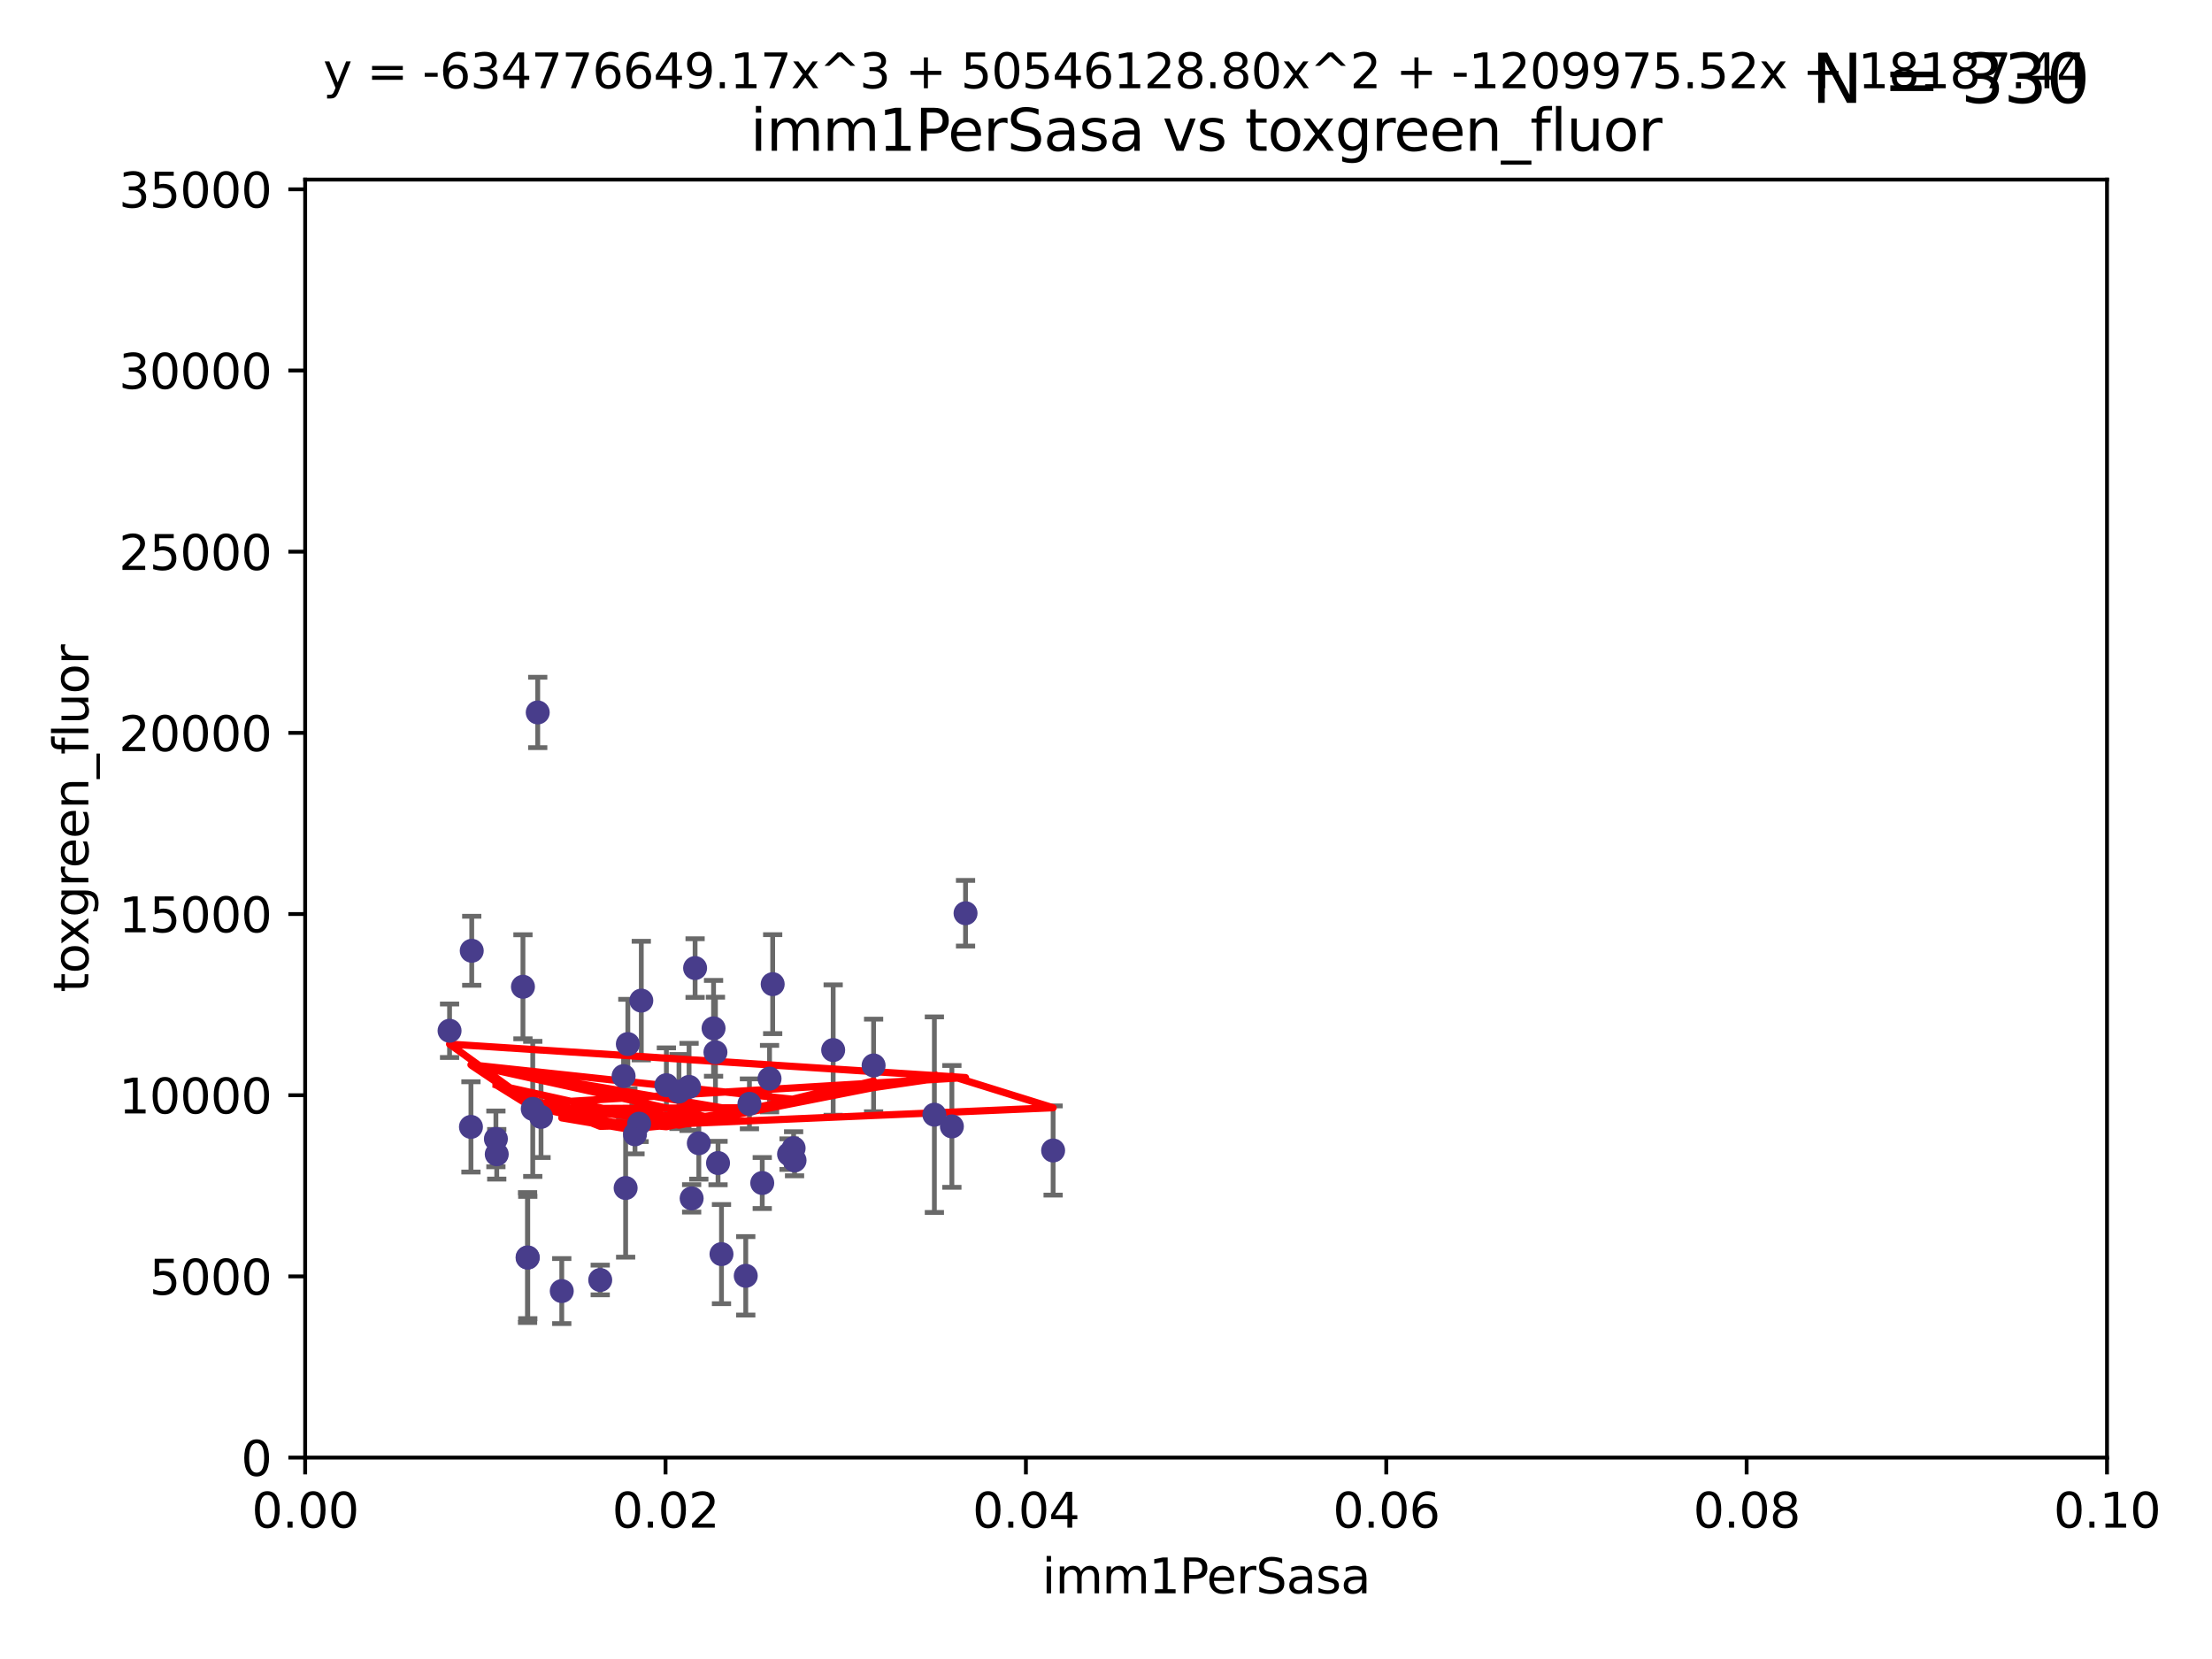 <?xml version="1.0" encoding="utf-8" standalone="no"?>
<!DOCTYPE svg PUBLIC "-//W3C//DTD SVG 1.1//EN"
  "http://www.w3.org/Graphics/SVG/1.1/DTD/svg11.dtd">
<svg xmlns:xlink="http://www.w3.org/1999/xlink" width="460.8pt" height="345.6pt" viewBox="0 0 460.8 345.6" xmlns="http://www.w3.org/2000/svg" version="1.1">
 <defs>
  <style type="text/css">*{stroke-linejoin: round; stroke-linecap: butt}</style>
 </defs>
 <g id="figure_1">
  <g id="patch_1">
   <path d="M 0 345.6 
L 460.8 345.6 
L 460.8 0 
L 0 0 
z
" style="fill: #ffffff"/>
  </g>
  <g id="axes_1">
   <g id="patch_2">
    <path d="M 63.571 303.64 
L 438.93 303.64 
L 438.93 37.411 
L 63.571 37.411 
z
" style="fill: #ffffff"/>
   </g>
   <g id="PathCollection_1">
    <defs>
     <path id="mbda40bac85" d="M 0 1.118 
C 0.297 1.118 0.581 1 0.791 0.791 
C 1 0.581 1.118 0.297 1.118 0 
C 1.118 -0.297 1 -0.581 0.791 -0.791 
C 0.581 -1 0.297 -1.118 0 -1.118 
C -0.297 -1.118 -0.581 -1 -0.791 -0.791 
C -1 -0.581 -1.118 -0.297 -1.118 0 
C -1.118 0.297 -1 0.581 -0.791 0.791 
C -0.581 1 -0.297 1.118 0 1.118 
z
" style="stroke: #483d8b"/>
    </defs>
    <g clip-path="url(#p3d899d7a4b)">
     <use xlink:href="#mbda40bac85" x="103.481" y="240.453" style="fill: #483d8b; stroke: #483d8b"/>
     <use xlink:href="#mbda40bac85" x="125.037" y="266.643" style="fill: #483d8b; stroke: #483d8b"/>
     <use xlink:href="#mbda40bac85" x="143.545" y="226.423" style="fill: #483d8b; stroke: #483d8b"/>
     <use xlink:href="#mbda40bac85" x="109.899" y="261.968" style="fill: #483d8b; stroke: #483d8b"/>
     <use xlink:href="#mbda40bac85" x="201.14" y="190.244" style="fill: #483d8b; stroke: #483d8b"/>
     <use xlink:href="#mbda40bac85" x="93.652" y="214.727" style="fill: #483d8b; stroke: #483d8b"/>
     <use xlink:href="#mbda40bac85" x="112.705" y="232.667" style="fill: #483d8b; stroke: #483d8b"/>
     <use xlink:href="#mbda40bac85" x="148.648" y="214.218" style="fill: #483d8b; stroke: #483d8b"/>
     <use xlink:href="#mbda40bac85" x="130.331" y="247.483" style="fill: #483d8b; stroke: #483d8b"/>
     <use xlink:href="#mbda40bac85" x="110.984" y="231.002" style="fill: #483d8b; stroke: #483d8b"/>
     <use xlink:href="#mbda40bac85" x="98.272" y="198.062" style="fill: #483d8b; stroke: #483d8b"/>
     <use xlink:href="#mbda40bac85" x="155.355" y="265.778" style="fill: #483d8b; stroke: #483d8b"/>
     <use xlink:href="#mbda40bac85" x="141.443" y="227.387" style="fill: #483d8b; stroke: #483d8b"/>
     <use xlink:href="#mbda40bac85" x="103.306" y="237.253" style="fill: #483d8b; stroke: #483d8b"/>
     <use xlink:href="#mbda40bac85" x="108.941" y="205.563" style="fill: #483d8b; stroke: #483d8b"/>
     <use xlink:href="#mbda40bac85" x="133.137" y="234.086" style="fill: #483d8b; stroke: #483d8b"/>
     <use xlink:href="#mbda40bac85" x="133.594" y="208.443" style="fill: #483d8b; stroke: #483d8b"/>
     <use xlink:href="#mbda40bac85" x="109.944" y="261.966" style="fill: #483d8b; stroke: #483d8b"/>
     <use xlink:href="#mbda40bac85" x="130.79" y="217.495" style="fill: #483d8b; stroke: #483d8b"/>
     <use xlink:href="#mbda40bac85" x="158.79" y="246.444" style="fill: #483d8b; stroke: #483d8b"/>
     <use xlink:href="#mbda40bac85" x="112.02" y="148.412" style="fill: #483d8b; stroke: #483d8b"/>
     <use xlink:href="#mbda40bac85" x="149.579" y="242.282" style="fill: #483d8b; stroke: #483d8b"/>
     <use xlink:href="#mbda40bac85" x="173.565" y="218.744" style="fill: #483d8b; stroke: #483d8b"/>
     <use xlink:href="#mbda40bac85" x="144.801" y="201.662" style="fill: #483d8b; stroke: #483d8b"/>
     <use xlink:href="#mbda40bac85" x="132.28" y="236.297" style="fill: #483d8b; stroke: #483d8b"/>
     <use xlink:href="#mbda40bac85" x="160.31" y="224.698" style="fill: #483d8b; stroke: #483d8b"/>
     <use xlink:href="#mbda40bac85" x="165.326" y="239.188" style="fill: #483d8b; stroke: #483d8b"/>
     <use xlink:href="#mbda40bac85" x="98.107" y="234.753" style="fill: #483d8b; stroke: #483d8b"/>
     <use xlink:href="#mbda40bac85" x="149.04" y="219.201" style="fill: #483d8b; stroke: #483d8b"/>
     <use xlink:href="#mbda40bac85" x="129.906" y="224.171" style="fill: #483d8b; stroke: #483d8b"/>
     <use xlink:href="#mbda40bac85" x="117.026" y="268.953" style="fill: #483d8b; stroke: #483d8b"/>
     <use xlink:href="#mbda40bac85" x="138.819" y="226.066" style="fill: #483d8b; stroke: #483d8b"/>
     <use xlink:href="#mbda40bac85" x="164.376" y="240.422" style="fill: #483d8b; stroke: #483d8b"/>
     <use xlink:href="#mbda40bac85" x="160.964" y="205.017" style="fill: #483d8b; stroke: #483d8b"/>
     <use xlink:href="#mbda40bac85" x="145.579" y="238.155" style="fill: #483d8b; stroke: #483d8b"/>
     <use xlink:href="#mbda40bac85" x="181.987" y="221.952" style="fill: #483d8b; stroke: #483d8b"/>
     <use xlink:href="#mbda40bac85" x="156.121" y="229.951" style="fill: #483d8b; stroke: #483d8b"/>
     <use xlink:href="#mbda40bac85" x="165.519" y="241.729" style="fill: #483d8b; stroke: #483d8b"/>
     <use xlink:href="#mbda40bac85" x="198.295" y="234.653" style="fill: #483d8b; stroke: #483d8b"/>
     <use xlink:href="#mbda40bac85" x="219.385" y="239.668" style="fill: #483d8b; stroke: #483d8b"/>
     <use xlink:href="#mbda40bac85" x="144.083" y="249.644" style="fill: #483d8b; stroke: #483d8b"/>
     <use xlink:href="#mbda40bac85" x="150.299" y="261.255" style="fill: #483d8b; stroke: #483d8b"/>
     <use xlink:href="#mbda40bac85" x="194.649" y="232.21" style="fill: #483d8b; stroke: #483d8b"/>
    </g>
   </g>
   <g id="matplotlib.axis_1">
    <g id="xtick_1">
     <g id="line2d_1">
      <defs>
       <path id="ma815dce7f3" d="M 0 0 
L 0 3.5 
" style="stroke: #000000; stroke-width: 0.8"/>
      </defs>
      <g>
       <use xlink:href="#ma815dce7f3" x="63.571" y="303.64" style="stroke: #000000; stroke-width: 0.8"/>
      </g>
     </g>
     <g id="text_1">
      <!-- 0.00 -->
      <g transform="translate(52.438 318.238)scale(0.1 -0.1)">
       <defs>
        <path id="DejaVuSans-30" d="M 2034 4250 
Q 1547 4250 1301 3770 
Q 1056 3291 1056 2328 
Q 1056 1369 1301 889 
Q 1547 409 2034 409 
Q 2525 409 2770 889 
Q 3016 1369 3016 2328 
Q 3016 3291 2770 3770 
Q 2525 4250 2034 4250 
z
M 2034 4750 
Q 2819 4750 3233 4129 
Q 3647 3509 3647 2328 
Q 3647 1150 3233 529 
Q 2819 -91 2034 -91 
Q 1250 -91 836 529 
Q 422 1150 422 2328 
Q 422 3509 836 4129 
Q 1250 4750 2034 4750 
z
" transform="scale(0.016)"/>
        <path id="DejaVuSans-2e" d="M 684 794 
L 1344 794 
L 1344 0 
L 684 0 
L 684 794 
z
" transform="scale(0.016)"/>
       </defs>
       <use xlink:href="#DejaVuSans-30"/>
       <use xlink:href="#DejaVuSans-2e" x="63.623"/>
       <use xlink:href="#DejaVuSans-30" x="95.41"/>
       <use xlink:href="#DejaVuSans-30" x="159.033"/>
      </g>
     </g>
    </g>
    <g id="xtick_2">
     <g id="line2d_2">
      <g>
       <use xlink:href="#ma815dce7f3" x="138.643" y="303.64" style="stroke: #000000; stroke-width: 0.8"/>
      </g>
     </g>
     <g id="text_2">
      <!-- 0.02 -->
      <g transform="translate(127.51 318.238)scale(0.1 -0.1)">
       <defs>
        <path id="DejaVuSans-32" d="M 1228 531 
L 3431 531 
L 3431 0 
L 469 0 
L 469 531 
Q 828 903 1448 1529 
Q 2069 2156 2228 2338 
Q 2531 2678 2651 2914 
Q 2772 3150 2772 3378 
Q 2772 3750 2511 3984 
Q 2250 4219 1831 4219 
Q 1534 4219 1204 4116 
Q 875 4013 500 3803 
L 500 4441 
Q 881 4594 1212 4672 
Q 1544 4750 1819 4750 
Q 2544 4750 2975 4387 
Q 3406 4025 3406 3419 
Q 3406 3131 3298 2873 
Q 3191 2616 2906 2266 
Q 2828 2175 2409 1742 
Q 1991 1309 1228 531 
z
" transform="scale(0.016)"/>
       </defs>
       <use xlink:href="#DejaVuSans-30"/>
       <use xlink:href="#DejaVuSans-2e" x="63.623"/>
       <use xlink:href="#DejaVuSans-30" x="95.41"/>
       <use xlink:href="#DejaVuSans-32" x="159.033"/>
      </g>
     </g>
    </g>
    <g id="xtick_3">
     <g id="line2d_3">
      <g>
       <use xlink:href="#ma815dce7f3" x="213.715" y="303.64" style="stroke: #000000; stroke-width: 0.8"/>
      </g>
     </g>
     <g id="text_3">
      <!-- 0.04 -->
      <g transform="translate(202.582 318.238)scale(0.1 -0.1)">
       <defs>
        <path id="DejaVuSans-34" d="M 2419 4116 
L 825 1625 
L 2419 1625 
L 2419 4116 
z
M 2253 4666 
L 3047 4666 
L 3047 1625 
L 3713 1625 
L 3713 1100 
L 3047 1100 
L 3047 0 
L 2419 0 
L 2419 1100 
L 313 1100 
L 313 1709 
L 2253 4666 
z
" transform="scale(0.016)"/>
       </defs>
       <use xlink:href="#DejaVuSans-30"/>
       <use xlink:href="#DejaVuSans-2e" x="63.623"/>
       <use xlink:href="#DejaVuSans-30" x="95.41"/>
       <use xlink:href="#DejaVuSans-34" x="159.033"/>
      </g>
     </g>
    </g>
    <g id="xtick_4">
     <g id="line2d_4">
      <g>
       <use xlink:href="#ma815dce7f3" x="288.786" y="303.64" style="stroke: #000000; stroke-width: 0.8"/>
      </g>
     </g>
     <g id="text_4">
      <!-- 0.06 -->
      <g transform="translate(277.654 318.238)scale(0.1 -0.1)">
       <defs>
        <path id="DejaVuSans-36" d="M 2113 2584 
Q 1688 2584 1439 2293 
Q 1191 2003 1191 1497 
Q 1191 994 1439 701 
Q 1688 409 2113 409 
Q 2538 409 2786 701 
Q 3034 994 3034 1497 
Q 3034 2003 2786 2293 
Q 2538 2584 2113 2584 
z
M 3366 4563 
L 3366 3988 
Q 3128 4100 2886 4159 
Q 2644 4219 2406 4219 
Q 1781 4219 1451 3797 
Q 1122 3375 1075 2522 
Q 1259 2794 1537 2939 
Q 1816 3084 2150 3084 
Q 2853 3084 3261 2657 
Q 3669 2231 3669 1497 
Q 3669 778 3244 343 
Q 2819 -91 2113 -91 
Q 1303 -91 875 529 
Q 447 1150 447 2328 
Q 447 3434 972 4092 
Q 1497 4750 2381 4750 
Q 2619 4750 2861 4703 
Q 3103 4656 3366 4563 
z
" transform="scale(0.016)"/>
       </defs>
       <use xlink:href="#DejaVuSans-30"/>
       <use xlink:href="#DejaVuSans-2e" x="63.623"/>
       <use xlink:href="#DejaVuSans-30" x="95.41"/>
       <use xlink:href="#DejaVuSans-36" x="159.033"/>
      </g>
     </g>
    </g>
    <g id="xtick_5">
     <g id="line2d_5">
      <g>
       <use xlink:href="#ma815dce7f3" x="363.858" y="303.64" style="stroke: #000000; stroke-width: 0.8"/>
      </g>
     </g>
     <g id="text_5">
      <!-- 0.08 -->
      <g transform="translate(352.725 318.238)scale(0.1 -0.1)">
       <defs>
        <path id="DejaVuSans-38" d="M 2034 2216 
Q 1584 2216 1326 1975 
Q 1069 1734 1069 1313 
Q 1069 891 1326 650 
Q 1584 409 2034 409 
Q 2484 409 2743 651 
Q 3003 894 3003 1313 
Q 3003 1734 2745 1975 
Q 2488 2216 2034 2216 
z
M 1403 2484 
Q 997 2584 770 2862 
Q 544 3141 544 3541 
Q 544 4100 942 4425 
Q 1341 4750 2034 4750 
Q 2731 4750 3128 4425 
Q 3525 4100 3525 3541 
Q 3525 3141 3298 2862 
Q 3072 2584 2669 2484 
Q 3125 2378 3379 2068 
Q 3634 1759 3634 1313 
Q 3634 634 3220 271 
Q 2806 -91 2034 -91 
Q 1263 -91 848 271 
Q 434 634 434 1313 
Q 434 1759 690 2068 
Q 947 2378 1403 2484 
z
M 1172 3481 
Q 1172 3119 1398 2916 
Q 1625 2713 2034 2713 
Q 2441 2713 2670 2916 
Q 2900 3119 2900 3481 
Q 2900 3844 2670 4047 
Q 2441 4250 2034 4250 
Q 1625 4250 1398 4047 
Q 1172 3844 1172 3481 
z
" transform="scale(0.016)"/>
       </defs>
       <use xlink:href="#DejaVuSans-30"/>
       <use xlink:href="#DejaVuSans-2e" x="63.623"/>
       <use xlink:href="#DejaVuSans-30" x="95.41"/>
       <use xlink:href="#DejaVuSans-38" x="159.033"/>
      </g>
     </g>
    </g>
    <g id="xtick_6">
     <g id="line2d_6">
      <g>
       <use xlink:href="#ma815dce7f3" x="438.93" y="303.64" style="stroke: #000000; stroke-width: 0.8"/>
      </g>
     </g>
     <g id="text_6">
      <!-- 0.10 -->
      <g transform="translate(427.797 318.238)scale(0.1 -0.1)">
       <defs>
        <path id="DejaVuSans-31" d="M 794 531 
L 1825 531 
L 1825 4091 
L 703 3866 
L 703 4441 
L 1819 4666 
L 2450 4666 
L 2450 531 
L 3481 531 
L 3481 0 
L 794 0 
L 794 531 
z
" transform="scale(0.016)"/>
       </defs>
       <use xlink:href="#DejaVuSans-30"/>
       <use xlink:href="#DejaVuSans-2e" x="63.623"/>
       <use xlink:href="#DejaVuSans-31" x="95.41"/>
       <use xlink:href="#DejaVuSans-30" x="159.033"/>
      </g>
     </g>
    </g>
    <g id="text_7">
     <!-- imm1PerSasa -->
     <g transform="translate(217.067 331.917)scale(0.1 -0.1)">
      <defs>
       <path id="DejaVuSans-69" d="M 603 3500 
L 1178 3500 
L 1178 0 
L 603 0 
L 603 3500 
z
M 603 4863 
L 1178 4863 
L 1178 4134 
L 603 4134 
L 603 4863 
z
" transform="scale(0.016)"/>
       <path id="DejaVuSans-6d" d="M 3328 2828 
Q 3544 3216 3844 3400 
Q 4144 3584 4550 3584 
Q 5097 3584 5394 3201 
Q 5691 2819 5691 2113 
L 5691 0 
L 5113 0 
L 5113 2094 
Q 5113 2597 4934 2840 
Q 4756 3084 4391 3084 
Q 3944 3084 3684 2787 
Q 3425 2491 3425 1978 
L 3425 0 
L 2847 0 
L 2847 2094 
Q 2847 2600 2669 2842 
Q 2491 3084 2119 3084 
Q 1678 3084 1418 2786 
Q 1159 2488 1159 1978 
L 1159 0 
L 581 0 
L 581 3500 
L 1159 3500 
L 1159 2956 
Q 1356 3278 1631 3431 
Q 1906 3584 2284 3584 
Q 2666 3584 2933 3390 
Q 3200 3197 3328 2828 
z
" transform="scale(0.016)"/>
       <path id="DejaVuSans-50" d="M 1259 4147 
L 1259 2394 
L 2053 2394 
Q 2494 2394 2734 2622 
Q 2975 2850 2975 3272 
Q 2975 3691 2734 3919 
Q 2494 4147 2053 4147 
L 1259 4147 
z
M 628 4666 
L 2053 4666 
Q 2838 4666 3239 4311 
Q 3641 3956 3641 3272 
Q 3641 2581 3239 2228 
Q 2838 1875 2053 1875 
L 1259 1875 
L 1259 0 
L 628 0 
L 628 4666 
z
" transform="scale(0.016)"/>
       <path id="DejaVuSans-65" d="M 3597 1894 
L 3597 1613 
L 953 1613 
Q 991 1019 1311 708 
Q 1631 397 2203 397 
Q 2534 397 2845 478 
Q 3156 559 3463 722 
L 3463 178 
Q 3153 47 2828 -22 
Q 2503 -91 2169 -91 
Q 1331 -91 842 396 
Q 353 884 353 1716 
Q 353 2575 817 3079 
Q 1281 3584 2069 3584 
Q 2775 3584 3186 3129 
Q 3597 2675 3597 1894 
z
M 3022 2063 
Q 3016 2534 2758 2815 
Q 2500 3097 2075 3097 
Q 1594 3097 1305 2825 
Q 1016 2553 972 2059 
L 3022 2063 
z
" transform="scale(0.016)"/>
       <path id="DejaVuSans-72" d="M 2631 2963 
Q 2534 3019 2420 3045 
Q 2306 3072 2169 3072 
Q 1681 3072 1420 2755 
Q 1159 2438 1159 1844 
L 1159 0 
L 581 0 
L 581 3500 
L 1159 3500 
L 1159 2956 
Q 1341 3275 1631 3429 
Q 1922 3584 2338 3584 
Q 2397 3584 2469 3576 
Q 2541 3569 2628 3553 
L 2631 2963 
z
" transform="scale(0.016)"/>
       <path id="DejaVuSans-53" d="M 3425 4513 
L 3425 3897 
Q 3066 4069 2747 4153 
Q 2428 4238 2131 4238 
Q 1616 4238 1336 4038 
Q 1056 3838 1056 3469 
Q 1056 3159 1242 3001 
Q 1428 2844 1947 2747 
L 2328 2669 
Q 3034 2534 3370 2195 
Q 3706 1856 3706 1288 
Q 3706 609 3251 259 
Q 2797 -91 1919 -91 
Q 1588 -91 1214 -16 
Q 841 59 441 206 
L 441 856 
Q 825 641 1194 531 
Q 1563 422 1919 422 
Q 2459 422 2753 634 
Q 3047 847 3047 1241 
Q 3047 1584 2836 1778 
Q 2625 1972 2144 2069 
L 1759 2144 
Q 1053 2284 737 2584 
Q 422 2884 422 3419 
Q 422 4038 858 4394 
Q 1294 4750 2059 4750 
Q 2388 4750 2728 4690 
Q 3069 4631 3425 4513 
z
" transform="scale(0.016)"/>
       <path id="DejaVuSans-61" d="M 2194 1759 
Q 1497 1759 1228 1600 
Q 959 1441 959 1056 
Q 959 750 1161 570 
Q 1363 391 1709 391 
Q 2188 391 2477 730 
Q 2766 1069 2766 1631 
L 2766 1759 
L 2194 1759 
z
M 3341 1997 
L 3341 0 
L 2766 0 
L 2766 531 
Q 2569 213 2275 61 
Q 1981 -91 1556 -91 
Q 1019 -91 701 211 
Q 384 513 384 1019 
Q 384 1609 779 1909 
Q 1175 2209 1959 2209 
L 2766 2209 
L 2766 2266 
Q 2766 2663 2505 2880 
Q 2244 3097 1772 3097 
Q 1472 3097 1187 3025 
Q 903 2953 641 2809 
L 641 3341 
Q 956 3463 1253 3523 
Q 1550 3584 1831 3584 
Q 2591 3584 2966 3190 
Q 3341 2797 3341 1997 
z
" transform="scale(0.016)"/>
       <path id="DejaVuSans-73" d="M 2834 3397 
L 2834 2853 
Q 2591 2978 2328 3040 
Q 2066 3103 1784 3103 
Q 1356 3103 1142 2972 
Q 928 2841 928 2578 
Q 928 2378 1081 2264 
Q 1234 2150 1697 2047 
L 1894 2003 
Q 2506 1872 2764 1633 
Q 3022 1394 3022 966 
Q 3022 478 2636 193 
Q 2250 -91 1575 -91 
Q 1294 -91 989 -36 
Q 684 19 347 128 
L 347 722 
Q 666 556 975 473 
Q 1284 391 1588 391 
Q 1994 391 2212 530 
Q 2431 669 2431 922 
Q 2431 1156 2273 1281 
Q 2116 1406 1581 1522 
L 1381 1569 
Q 847 1681 609 1914 
Q 372 2147 372 2553 
Q 372 3047 722 3315 
Q 1072 3584 1716 3584 
Q 2034 3584 2315 3537 
Q 2597 3491 2834 3397 
z
" transform="scale(0.016)"/>
      </defs>
      <use xlink:href="#DejaVuSans-69"/>
      <use xlink:href="#DejaVuSans-6d" x="27.783"/>
      <use xlink:href="#DejaVuSans-6d" x="125.195"/>
      <use xlink:href="#DejaVuSans-31" x="222.607"/>
      <use xlink:href="#DejaVuSans-50" x="286.23"/>
      <use xlink:href="#DejaVuSans-65" x="342.908"/>
      <use xlink:href="#DejaVuSans-72" x="404.432"/>
      <use xlink:href="#DejaVuSans-53" x="445.545"/>
      <use xlink:href="#DejaVuSans-61" x="509.021"/>
      <use xlink:href="#DejaVuSans-73" x="570.301"/>
      <use xlink:href="#DejaVuSans-61" x="622.4"/>
     </g>
    </g>
   </g>
   <g id="matplotlib.axis_2">
    <g id="ytick_1">
     <g id="line2d_7">
      <defs>
       <path id="m9e7074b1a9" d="M 0 0 
L -3.5 0 
" style="stroke: #000000; stroke-width: 0.8"/>
      </defs>
      <g>
       <use xlink:href="#m9e7074b1a9" x="63.571" y="303.64" style="stroke: #000000; stroke-width: 0.8"/>
      </g>
     </g>
     <g id="text_8">
      <!-- 0 -->
      <g transform="translate(50.209 307.439)scale(0.1 -0.1)">
       <use xlink:href="#DejaVuSans-30"/>
      </g>
     </g>
    </g>
    <g id="ytick_2">
     <g id="line2d_8">
      <g>
       <use xlink:href="#m9e7074b1a9" x="63.571" y="265.897" style="stroke: #000000; stroke-width: 0.8"/>
      </g>
     </g>
     <g id="text_9">
      <!-- 5000 -->
      <g transform="translate(31.121 269.696)scale(0.1 -0.1)">
       <defs>
        <path id="DejaVuSans-35" d="M 691 4666 
L 3169 4666 
L 3169 4134 
L 1269 4134 
L 1269 2991 
Q 1406 3038 1543 3061 
Q 1681 3084 1819 3084 
Q 2600 3084 3056 2656 
Q 3513 2228 3513 1497 
Q 3513 744 3044 326 
Q 2575 -91 1722 -91 
Q 1428 -91 1123 -41 
Q 819 9 494 109 
L 494 744 
Q 775 591 1075 516 
Q 1375 441 1709 441 
Q 2250 441 2565 725 
Q 2881 1009 2881 1497 
Q 2881 1984 2565 2268 
Q 2250 2553 1709 2553 
Q 1456 2553 1204 2497 
Q 953 2441 691 2322 
L 691 4666 
z
" transform="scale(0.016)"/>
       </defs>
       <use xlink:href="#DejaVuSans-35"/>
       <use xlink:href="#DejaVuSans-30" x="63.623"/>
       <use xlink:href="#DejaVuSans-30" x="127.246"/>
       <use xlink:href="#DejaVuSans-30" x="190.869"/>
      </g>
     </g>
    </g>
    <g id="ytick_3">
     <g id="line2d_9">
      <g>
       <use xlink:href="#m9e7074b1a9" x="63.571" y="228.154" style="stroke: #000000; stroke-width: 0.8"/>
      </g>
     </g>
     <g id="text_10">
      <!-- 10000 -->
      <g transform="translate(24.759 231.953)scale(0.1 -0.1)">
       <use xlink:href="#DejaVuSans-31"/>
       <use xlink:href="#DejaVuSans-30" x="63.623"/>
       <use xlink:href="#DejaVuSans-30" x="127.246"/>
       <use xlink:href="#DejaVuSans-30" x="190.869"/>
       <use xlink:href="#DejaVuSans-30" x="254.492"/>
      </g>
     </g>
    </g>
    <g id="ytick_4">
     <g id="line2d_10">
      <g>
       <use xlink:href="#m9e7074b1a9" x="63.571" y="190.411" style="stroke: #000000; stroke-width: 0.8"/>
      </g>
     </g>
     <g id="text_11">
      <!-- 15000 -->
      <g transform="translate(24.759 194.21)scale(0.1 -0.1)">
       <use xlink:href="#DejaVuSans-31"/>
       <use xlink:href="#DejaVuSans-35" x="63.623"/>
       <use xlink:href="#DejaVuSans-30" x="127.246"/>
       <use xlink:href="#DejaVuSans-30" x="190.869"/>
       <use xlink:href="#DejaVuSans-30" x="254.492"/>
      </g>
     </g>
    </g>
    <g id="ytick_5">
     <g id="line2d_11">
      <g>
       <use xlink:href="#m9e7074b1a9" x="63.571" y="152.668" style="stroke: #000000; stroke-width: 0.8"/>
      </g>
     </g>
     <g id="text_12">
      <!-- 20000 -->
      <g transform="translate(24.759 156.467)scale(0.1 -0.1)">
       <use xlink:href="#DejaVuSans-32"/>
       <use xlink:href="#DejaVuSans-30" x="63.623"/>
       <use xlink:href="#DejaVuSans-30" x="127.246"/>
       <use xlink:href="#DejaVuSans-30" x="190.869"/>
       <use xlink:href="#DejaVuSans-30" x="254.492"/>
      </g>
     </g>
    </g>
    <g id="ytick_6">
     <g id="line2d_12">
      <g>
       <use xlink:href="#m9e7074b1a9" x="63.571" y="114.925" style="stroke: #000000; stroke-width: 0.8"/>
      </g>
     </g>
     <g id="text_13">
      <!-- 25000 -->
      <g transform="translate(24.759 118.724)scale(0.1 -0.1)">
       <use xlink:href="#DejaVuSans-32"/>
       <use xlink:href="#DejaVuSans-35" x="63.623"/>
       <use xlink:href="#DejaVuSans-30" x="127.246"/>
       <use xlink:href="#DejaVuSans-30" x="190.869"/>
       <use xlink:href="#DejaVuSans-30" x="254.492"/>
      </g>
     </g>
    </g>
    <g id="ytick_7">
     <g id="line2d_13">
      <g>
       <use xlink:href="#m9e7074b1a9" x="63.571" y="77.181" style="stroke: #000000; stroke-width: 0.8"/>
      </g>
     </g>
     <g id="text_14">
      <!-- 30000 -->
      <g transform="translate(24.759 80.981)scale(0.1 -0.1)">
       <defs>
        <path id="DejaVuSans-33" d="M 2597 2516 
Q 3050 2419 3304 2112 
Q 3559 1806 3559 1356 
Q 3559 666 3084 287 
Q 2609 -91 1734 -91 
Q 1441 -91 1130 -33 
Q 819 25 488 141 
L 488 750 
Q 750 597 1062 519 
Q 1375 441 1716 441 
Q 2309 441 2620 675 
Q 2931 909 2931 1356 
Q 2931 1769 2642 2001 
Q 2353 2234 1838 2234 
L 1294 2234 
L 1294 2753 
L 1863 2753 
Q 2328 2753 2575 2939 
Q 2822 3125 2822 3475 
Q 2822 3834 2567 4026 
Q 2313 4219 1838 4219 
Q 1578 4219 1281 4162 
Q 984 4106 628 3988 
L 628 4550 
Q 988 4650 1302 4700 
Q 1616 4750 1894 4750 
Q 2613 4750 3031 4423 
Q 3450 4097 3450 3541 
Q 3450 3153 3228 2886 
Q 3006 2619 2597 2516 
z
" transform="scale(0.016)"/>
       </defs>
       <use xlink:href="#DejaVuSans-33"/>
       <use xlink:href="#DejaVuSans-30" x="63.623"/>
       <use xlink:href="#DejaVuSans-30" x="127.246"/>
       <use xlink:href="#DejaVuSans-30" x="190.869"/>
       <use xlink:href="#DejaVuSans-30" x="254.492"/>
      </g>
     </g>
    </g>
    <g id="ytick_8">
     <g id="line2d_14">
      <g>
       <use xlink:href="#m9e7074b1a9" x="63.571" y="39.438" style="stroke: #000000; stroke-width: 0.8"/>
      </g>
     </g>
     <g id="text_15">
      <!-- 35000 -->
      <g transform="translate(24.759 43.238)scale(0.1 -0.1)">
       <use xlink:href="#DejaVuSans-33"/>
       <use xlink:href="#DejaVuSans-35" x="63.623"/>
       <use xlink:href="#DejaVuSans-30" x="127.246"/>
       <use xlink:href="#DejaVuSans-30" x="190.869"/>
       <use xlink:href="#DejaVuSans-30" x="254.492"/>
      </g>
     </g>
    </g>
    <g id="text_16">
     <!-- toxgreen_fluor -->
     <g transform="translate(18.401 206.72)rotate(-90)scale(0.1 -0.1)">
      <defs>
       <path id="DejaVuSans-74" d="M 1172 4494 
L 1172 3500 
L 2356 3500 
L 2356 3053 
L 1172 3053 
L 1172 1153 
Q 1172 725 1289 603 
Q 1406 481 1766 481 
L 2356 481 
L 2356 0 
L 1766 0 
Q 1100 0 847 248 
Q 594 497 594 1153 
L 594 3053 
L 172 3053 
L 172 3500 
L 594 3500 
L 594 4494 
L 1172 4494 
z
" transform="scale(0.016)"/>
       <path id="DejaVuSans-6f" d="M 1959 3097 
Q 1497 3097 1228 2736 
Q 959 2375 959 1747 
Q 959 1119 1226 758 
Q 1494 397 1959 397 
Q 2419 397 2687 759 
Q 2956 1122 2956 1747 
Q 2956 2369 2687 2733 
Q 2419 3097 1959 3097 
z
M 1959 3584 
Q 2709 3584 3137 3096 
Q 3566 2609 3566 1747 
Q 3566 888 3137 398 
Q 2709 -91 1959 -91 
Q 1206 -91 779 398 
Q 353 888 353 1747 
Q 353 2609 779 3096 
Q 1206 3584 1959 3584 
z
" transform="scale(0.016)"/>
       <path id="DejaVuSans-78" d="M 3513 3500 
L 2247 1797 
L 3578 0 
L 2900 0 
L 1881 1375 
L 863 0 
L 184 0 
L 1544 1831 
L 300 3500 
L 978 3500 
L 1906 2253 
L 2834 3500 
L 3513 3500 
z
" transform="scale(0.016)"/>
       <path id="DejaVuSans-67" d="M 2906 1791 
Q 2906 2416 2648 2759 
Q 2391 3103 1925 3103 
Q 1463 3103 1205 2759 
Q 947 2416 947 1791 
Q 947 1169 1205 825 
Q 1463 481 1925 481 
Q 2391 481 2648 825 
Q 2906 1169 2906 1791 
z
M 3481 434 
Q 3481 -459 3084 -895 
Q 2688 -1331 1869 -1331 
Q 1566 -1331 1297 -1286 
Q 1028 -1241 775 -1147 
L 775 -588 
Q 1028 -725 1275 -790 
Q 1522 -856 1778 -856 
Q 2344 -856 2625 -561 
Q 2906 -266 2906 331 
L 2906 616 
Q 2728 306 2450 153 
Q 2172 0 1784 0 
Q 1141 0 747 490 
Q 353 981 353 1791 
Q 353 2603 747 3093 
Q 1141 3584 1784 3584 
Q 2172 3584 2450 3431 
Q 2728 3278 2906 2969 
L 2906 3500 
L 3481 3500 
L 3481 434 
z
" transform="scale(0.016)"/>
       <path id="DejaVuSans-6e" d="M 3513 2113 
L 3513 0 
L 2938 0 
L 2938 2094 
Q 2938 2591 2744 2837 
Q 2550 3084 2163 3084 
Q 1697 3084 1428 2787 
Q 1159 2491 1159 1978 
L 1159 0 
L 581 0 
L 581 3500 
L 1159 3500 
L 1159 2956 
Q 1366 3272 1645 3428 
Q 1925 3584 2291 3584 
Q 2894 3584 3203 3211 
Q 3513 2838 3513 2113 
z
" transform="scale(0.016)"/>
       <path id="DejaVuSans-5f" d="M 3263 -1063 
L 3263 -1509 
L -63 -1509 
L -63 -1063 
L 3263 -1063 
z
" transform="scale(0.016)"/>
       <path id="DejaVuSans-66" d="M 2375 4863 
L 2375 4384 
L 1825 4384 
Q 1516 4384 1395 4259 
Q 1275 4134 1275 3809 
L 1275 3500 
L 2222 3500 
L 2222 3053 
L 1275 3053 
L 1275 0 
L 697 0 
L 697 3053 
L 147 3053 
L 147 3500 
L 697 3500 
L 697 3744 
Q 697 4328 969 4595 
Q 1241 4863 1831 4863 
L 2375 4863 
z
" transform="scale(0.016)"/>
       <path id="DejaVuSans-6c" d="M 603 4863 
L 1178 4863 
L 1178 0 
L 603 0 
L 603 4863 
z
" transform="scale(0.016)"/>
       <path id="DejaVuSans-75" d="M 544 1381 
L 544 3500 
L 1119 3500 
L 1119 1403 
Q 1119 906 1312 657 
Q 1506 409 1894 409 
Q 2359 409 2629 706 
Q 2900 1003 2900 1516 
L 2900 3500 
L 3475 3500 
L 3475 0 
L 2900 0 
L 2900 538 
Q 2691 219 2414 64 
Q 2138 -91 1772 -91 
Q 1169 -91 856 284 
Q 544 659 544 1381 
z
M 1991 3584 
L 1991 3584 
z
" transform="scale(0.016)"/>
      </defs>
      <use xlink:href="#DejaVuSans-74"/>
      <use xlink:href="#DejaVuSans-6f" x="39.209"/>
      <use xlink:href="#DejaVuSans-78" x="97.266"/>
      <use xlink:href="#DejaVuSans-67" x="156.445"/>
      <use xlink:href="#DejaVuSans-72" x="219.922"/>
      <use xlink:href="#DejaVuSans-65" x="258.785"/>
      <use xlink:href="#DejaVuSans-65" x="320.309"/>
      <use xlink:href="#DejaVuSans-6e" x="381.832"/>
      <use xlink:href="#DejaVuSans-5f" x="445.211"/>
      <use xlink:href="#DejaVuSans-66" x="495.211"/>
      <use xlink:href="#DejaVuSans-6c" x="530.416"/>
      <use xlink:href="#DejaVuSans-75" x="558.199"/>
      <use xlink:href="#DejaVuSans-6f" x="621.578"/>
      <use xlink:href="#DejaVuSans-72" x="682.76"/>
     </g>
    </g>
   </g>
   <g id="LineCollection_1">
    <path d="M 103.481 245.626 
L 103.481 235.281 
" clip-path="url(#p3d899d7a4b)" style="fill: none; stroke: #696969"/>
    <path d="M 125.037 269.74 
L 125.037 263.546 
" clip-path="url(#p3d899d7a4b)" style="fill: none; stroke: #696969"/>
    <path d="M 143.545 235.498 
L 143.545 217.347 
" clip-path="url(#p3d899d7a4b)" style="fill: none; stroke: #696969"/>
    <path d="M 109.899 275.505 
L 109.899 248.431 
" clip-path="url(#p3d899d7a4b)" style="fill: none; stroke: #696969"/>
    <path d="M 201.14 197.084 
L 201.14 183.404 
" clip-path="url(#p3d899d7a4b)" style="fill: none; stroke: #696969"/>
    <path d="M 93.652 220.297 
L 93.652 209.156 
" clip-path="url(#p3d899d7a4b)" style="fill: none; stroke: #696969"/>
    <path d="M 112.705 241.133 
L 112.705 224.202 
" clip-path="url(#p3d899d7a4b)" style="fill: none; stroke: #696969"/>
    <path d="M 148.648 224.199 
L 148.648 204.238 
" clip-path="url(#p3d899d7a4b)" style="fill: none; stroke: #696969"/>
    <path d="M 130.331 261.884 
L 130.331 233.082 
" clip-path="url(#p3d899d7a4b)" style="fill: none; stroke: #696969"/>
    <path d="M 110.984 245.072 
L 110.984 216.932 
" clip-path="url(#p3d899d7a4b)" style="fill: none; stroke: #696969"/>
    <path d="M 98.272 205.251 
L 98.272 190.872 
" clip-path="url(#p3d899d7a4b)" style="fill: none; stroke: #696969"/>
    <path d="M 155.355 273.949 
L 155.355 257.606 
" clip-path="url(#p3d899d7a4b)" style="fill: none; stroke: #696969"/>
    <path d="M 141.443 235.103 
L 141.443 219.67 
" clip-path="url(#p3d899d7a4b)" style="fill: none; stroke: #696969"/>
    <path d="M 103.306 243.059 
L 103.306 231.446 
" clip-path="url(#p3d899d7a4b)" style="fill: none; stroke: #696969"/>
    <path d="M 108.941 216.397 
L 108.941 194.729 
" clip-path="url(#p3d899d7a4b)" style="fill: none; stroke: #696969"/>
    <path d="M 133.137 237.817 
L 133.137 230.356 
" clip-path="url(#p3d899d7a4b)" style="fill: none; stroke: #696969"/>
    <path d="M 133.594 220.796 
L 133.594 196.09 
" clip-path="url(#p3d899d7a4b)" style="fill: none; stroke: #696969"/>
    <path d="M 109.944 274.699 
L 109.944 249.233 
" clip-path="url(#p3d899d7a4b)" style="fill: none; stroke: #696969"/>
    <path d="M 130.79 226.811 
L 130.79 208.179 
" clip-path="url(#p3d899d7a4b)" style="fill: none; stroke: #696969"/>
    <path d="M 158.79 251.757 
L 158.79 241.132 
" clip-path="url(#p3d899d7a4b)" style="fill: none; stroke: #696969"/>
    <path d="M 112.02 155.741 
L 112.02 141.084 
" clip-path="url(#p3d899d7a4b)" style="fill: none; stroke: #696969"/>
    <path d="M 149.579 246.804 
L 149.579 237.76 
" clip-path="url(#p3d899d7a4b)" style="fill: none; stroke: #696969"/>
    <path d="M 173.565 232.323 
L 173.565 205.165 
" clip-path="url(#p3d899d7a4b)" style="fill: none; stroke: #696969"/>
    <path d="M 144.801 207.771 
L 144.801 195.554 
" clip-path="url(#p3d899d7a4b)" style="fill: none; stroke: #696969"/>
    <path d="M 132.28 240.375 
L 132.28 232.22 
" clip-path="url(#p3d899d7a4b)" style="fill: none; stroke: #696969"/>
    <path d="M 160.31 231.622 
L 160.31 217.775 
" clip-path="url(#p3d899d7a4b)" style="fill: none; stroke: #696969"/>
    <path d="M 165.326 242.617 
L 165.326 235.758 
" clip-path="url(#p3d899d7a4b)" style="fill: none; stroke: #696969"/>
    <path d="M 98.107 244.157 
L 98.107 225.349 
" clip-path="url(#p3d899d7a4b)" style="fill: none; stroke: #696969"/>
    <path d="M 149.04 230.669 
L 149.04 207.734 
" clip-path="url(#p3d899d7a4b)" style="fill: none; stroke: #696969"/>
    <path d="M 129.906 228.505 
L 129.906 219.838 
" clip-path="url(#p3d899d7a4b)" style="fill: none; stroke: #696969"/>
    <path d="M 117.026 275.723 
L 117.026 262.184 
" clip-path="url(#p3d899d7a4b)" style="fill: none; stroke: #696969"/>
    <path d="M 138.819 233.841 
L 138.819 218.291 
" clip-path="url(#p3d899d7a4b)" style="fill: none; stroke: #696969"/>
    <path d="M 164.376 243.608 
L 164.376 237.237 
" clip-path="url(#p3d899d7a4b)" style="fill: none; stroke: #696969"/>
    <path d="M 160.964 215.323 
L 160.964 194.711 
" clip-path="url(#p3d899d7a4b)" style="fill: none; stroke: #696969"/>
    <path d="M 145.579 245.638 
L 145.579 230.673 
" clip-path="url(#p3d899d7a4b)" style="fill: none; stroke: #696969"/>
    <path d="M 181.987 231.603 
L 181.987 212.302 
" clip-path="url(#p3d899d7a4b)" style="fill: none; stroke: #696969"/>
    <path d="M 156.121 235.151 
L 156.121 224.751 
" clip-path="url(#p3d899d7a4b)" style="fill: none; stroke: #696969"/>
    <path d="M 165.519 244.936 
L 165.519 238.522 
" clip-path="url(#p3d899d7a4b)" style="fill: none; stroke: #696969"/>
    <path d="M 198.295 247.341 
L 198.295 221.966 
" clip-path="url(#p3d899d7a4b)" style="fill: none; stroke: #696969"/>
    <path d="M 219.385 248.957 
L 219.385 230.379 
" clip-path="url(#p3d899d7a4b)" style="fill: none; stroke: #696969"/>
    <path d="M 144.083 252.498 
L 144.083 246.79 
" clip-path="url(#p3d899d7a4b)" style="fill: none; stroke: #696969"/>
    <path d="M 150.299 271.58 
L 150.299 250.931 
" clip-path="url(#p3d899d7a4b)" style="fill: none; stroke: #696969"/>
    <path d="M 194.649 252.581 
L 194.649 211.839 
" clip-path="url(#p3d899d7a4b)" style="fill: none; stroke: #696969"/>
   </g>
   <g id="line2d_15">
    <defs>
     <path id="m6aa5fe2090" d="M 2 0 
L -2 -0 
" style="stroke: #696969"/>
    </defs>
    <g clip-path="url(#p3d899d7a4b)">
     <use xlink:href="#m6aa5fe2090" x="103.481" y="245.626" style="fill: #696969; stroke: #696969"/>
     <use xlink:href="#m6aa5fe2090" x="125.037" y="269.74" style="fill: #696969; stroke: #696969"/>
     <use xlink:href="#m6aa5fe2090" x="143.545" y="235.498" style="fill: #696969; stroke: #696969"/>
     <use xlink:href="#m6aa5fe2090" x="109.899" y="275.505" style="fill: #696969; stroke: #696969"/>
     <use xlink:href="#m6aa5fe2090" x="201.14" y="197.084" style="fill: #696969; stroke: #696969"/>
     <use xlink:href="#m6aa5fe2090" x="93.652" y="220.297" style="fill: #696969; stroke: #696969"/>
     <use xlink:href="#m6aa5fe2090" x="112.705" y="241.133" style="fill: #696969; stroke: #696969"/>
     <use xlink:href="#m6aa5fe2090" x="148.648" y="224.199" style="fill: #696969; stroke: #696969"/>
     <use xlink:href="#m6aa5fe2090" x="130.331" y="261.884" style="fill: #696969; stroke: #696969"/>
     <use xlink:href="#m6aa5fe2090" x="110.984" y="245.072" style="fill: #696969; stroke: #696969"/>
     <use xlink:href="#m6aa5fe2090" x="98.272" y="205.251" style="fill: #696969; stroke: #696969"/>
     <use xlink:href="#m6aa5fe2090" x="155.355" y="273.949" style="fill: #696969; stroke: #696969"/>
     <use xlink:href="#m6aa5fe2090" x="141.443" y="235.103" style="fill: #696969; stroke: #696969"/>
     <use xlink:href="#m6aa5fe2090" x="103.306" y="243.059" style="fill: #696969; stroke: #696969"/>
     <use xlink:href="#m6aa5fe2090" x="108.941" y="216.397" style="fill: #696969; stroke: #696969"/>
     <use xlink:href="#m6aa5fe2090" x="133.137" y="237.817" style="fill: #696969; stroke: #696969"/>
     <use xlink:href="#m6aa5fe2090" x="133.594" y="220.796" style="fill: #696969; stroke: #696969"/>
     <use xlink:href="#m6aa5fe2090" x="109.944" y="274.699" style="fill: #696969; stroke: #696969"/>
     <use xlink:href="#m6aa5fe2090" x="130.79" y="226.811" style="fill: #696969; stroke: #696969"/>
     <use xlink:href="#m6aa5fe2090" x="158.79" y="251.757" style="fill: #696969; stroke: #696969"/>
     <use xlink:href="#m6aa5fe2090" x="112.02" y="155.741" style="fill: #696969; stroke: #696969"/>
     <use xlink:href="#m6aa5fe2090" x="149.579" y="246.804" style="fill: #696969; stroke: #696969"/>
     <use xlink:href="#m6aa5fe2090" x="173.565" y="232.323" style="fill: #696969; stroke: #696969"/>
     <use xlink:href="#m6aa5fe2090" x="144.801" y="207.771" style="fill: #696969; stroke: #696969"/>
     <use xlink:href="#m6aa5fe2090" x="132.28" y="240.375" style="fill: #696969; stroke: #696969"/>
     <use xlink:href="#m6aa5fe2090" x="160.31" y="231.622" style="fill: #696969; stroke: #696969"/>
     <use xlink:href="#m6aa5fe2090" x="165.326" y="242.617" style="fill: #696969; stroke: #696969"/>
     <use xlink:href="#m6aa5fe2090" x="98.107" y="244.157" style="fill: #696969; stroke: #696969"/>
     <use xlink:href="#m6aa5fe2090" x="149.04" y="230.669" style="fill: #696969; stroke: #696969"/>
     <use xlink:href="#m6aa5fe2090" x="129.906" y="228.505" style="fill: #696969; stroke: #696969"/>
     <use xlink:href="#m6aa5fe2090" x="117.026" y="275.723" style="fill: #696969; stroke: #696969"/>
     <use xlink:href="#m6aa5fe2090" x="138.819" y="233.841" style="fill: #696969; stroke: #696969"/>
     <use xlink:href="#m6aa5fe2090" x="164.376" y="243.608" style="fill: #696969; stroke: #696969"/>
     <use xlink:href="#m6aa5fe2090" x="160.964" y="215.323" style="fill: #696969; stroke: #696969"/>
     <use xlink:href="#m6aa5fe2090" x="145.579" y="245.638" style="fill: #696969; stroke: #696969"/>
     <use xlink:href="#m6aa5fe2090" x="181.987" y="231.603" style="fill: #696969; stroke: #696969"/>
     <use xlink:href="#m6aa5fe2090" x="156.121" y="235.151" style="fill: #696969; stroke: #696969"/>
     <use xlink:href="#m6aa5fe2090" x="165.519" y="244.936" style="fill: #696969; stroke: #696969"/>
     <use xlink:href="#m6aa5fe2090" x="198.295" y="247.341" style="fill: #696969; stroke: #696969"/>
     <use xlink:href="#m6aa5fe2090" x="219.385" y="248.957" style="fill: #696969; stroke: #696969"/>
     <use xlink:href="#m6aa5fe2090" x="144.083" y="252.498" style="fill: #696969; stroke: #696969"/>
     <use xlink:href="#m6aa5fe2090" x="150.299" y="271.58" style="fill: #696969; stroke: #696969"/>
     <use xlink:href="#m6aa5fe2090" x="194.649" y="252.581" style="fill: #696969; stroke: #696969"/>
    </g>
   </g>
   <g id="line2d_16">
    <g clip-path="url(#p3d899d7a4b)">
     <use xlink:href="#m6aa5fe2090" x="103.481" y="235.281" style="fill: #696969; stroke: #696969"/>
     <use xlink:href="#m6aa5fe2090" x="125.037" y="263.546" style="fill: #696969; stroke: #696969"/>
     <use xlink:href="#m6aa5fe2090" x="143.545" y="217.347" style="fill: #696969; stroke: #696969"/>
     <use xlink:href="#m6aa5fe2090" x="109.899" y="248.431" style="fill: #696969; stroke: #696969"/>
     <use xlink:href="#m6aa5fe2090" x="201.14" y="183.404" style="fill: #696969; stroke: #696969"/>
     <use xlink:href="#m6aa5fe2090" x="93.652" y="209.156" style="fill: #696969; stroke: #696969"/>
     <use xlink:href="#m6aa5fe2090" x="112.705" y="224.202" style="fill: #696969; stroke: #696969"/>
     <use xlink:href="#m6aa5fe2090" x="148.648" y="204.238" style="fill: #696969; stroke: #696969"/>
     <use xlink:href="#m6aa5fe2090" x="130.331" y="233.082" style="fill: #696969; stroke: #696969"/>
     <use xlink:href="#m6aa5fe2090" x="110.984" y="216.932" style="fill: #696969; stroke: #696969"/>
     <use xlink:href="#m6aa5fe2090" x="98.272" y="190.872" style="fill: #696969; stroke: #696969"/>
     <use xlink:href="#m6aa5fe2090" x="155.355" y="257.606" style="fill: #696969; stroke: #696969"/>
     <use xlink:href="#m6aa5fe2090" x="141.443" y="219.67" style="fill: #696969; stroke: #696969"/>
     <use xlink:href="#m6aa5fe2090" x="103.306" y="231.446" style="fill: #696969; stroke: #696969"/>
     <use xlink:href="#m6aa5fe2090" x="108.941" y="194.729" style="fill: #696969; stroke: #696969"/>
     <use xlink:href="#m6aa5fe2090" x="133.137" y="230.356" style="fill: #696969; stroke: #696969"/>
     <use xlink:href="#m6aa5fe2090" x="133.594" y="196.09" style="fill: #696969; stroke: #696969"/>
     <use xlink:href="#m6aa5fe2090" x="109.944" y="249.233" style="fill: #696969; stroke: #696969"/>
     <use xlink:href="#m6aa5fe2090" x="130.79" y="208.179" style="fill: #696969; stroke: #696969"/>
     <use xlink:href="#m6aa5fe2090" x="158.79" y="241.132" style="fill: #696969; stroke: #696969"/>
     <use xlink:href="#m6aa5fe2090" x="112.02" y="141.084" style="fill: #696969; stroke: #696969"/>
     <use xlink:href="#m6aa5fe2090" x="149.579" y="237.76" style="fill: #696969; stroke: #696969"/>
     <use xlink:href="#m6aa5fe2090" x="173.565" y="205.165" style="fill: #696969; stroke: #696969"/>
     <use xlink:href="#m6aa5fe2090" x="144.801" y="195.554" style="fill: #696969; stroke: #696969"/>
     <use xlink:href="#m6aa5fe2090" x="132.28" y="232.22" style="fill: #696969; stroke: #696969"/>
     <use xlink:href="#m6aa5fe2090" x="160.31" y="217.775" style="fill: #696969; stroke: #696969"/>
     <use xlink:href="#m6aa5fe2090" x="165.326" y="235.758" style="fill: #696969; stroke: #696969"/>
     <use xlink:href="#m6aa5fe2090" x="98.107" y="225.349" style="fill: #696969; stroke: #696969"/>
     <use xlink:href="#m6aa5fe2090" x="149.04" y="207.734" style="fill: #696969; stroke: #696969"/>
     <use xlink:href="#m6aa5fe2090" x="129.906" y="219.838" style="fill: #696969; stroke: #696969"/>
     <use xlink:href="#m6aa5fe2090" x="117.026" y="262.184" style="fill: #696969; stroke: #696969"/>
     <use xlink:href="#m6aa5fe2090" x="138.819" y="218.291" style="fill: #696969; stroke: #696969"/>
     <use xlink:href="#m6aa5fe2090" x="164.376" y="237.237" style="fill: #696969; stroke: #696969"/>
     <use xlink:href="#m6aa5fe2090" x="160.964" y="194.711" style="fill: #696969; stroke: #696969"/>
     <use xlink:href="#m6aa5fe2090" x="145.579" y="230.673" style="fill: #696969; stroke: #696969"/>
     <use xlink:href="#m6aa5fe2090" x="181.987" y="212.302" style="fill: #696969; stroke: #696969"/>
     <use xlink:href="#m6aa5fe2090" x="156.121" y="224.751" style="fill: #696969; stroke: #696969"/>
     <use xlink:href="#m6aa5fe2090" x="165.519" y="238.522" style="fill: #696969; stroke: #696969"/>
     <use xlink:href="#m6aa5fe2090" x="198.295" y="221.966" style="fill: #696969; stroke: #696969"/>
     <use xlink:href="#m6aa5fe2090" x="219.385" y="230.379" style="fill: #696969; stroke: #696969"/>
     <use xlink:href="#m6aa5fe2090" x="144.083" y="246.79" style="fill: #696969; stroke: #696969"/>
     <use xlink:href="#m6aa5fe2090" x="150.299" y="250.931" style="fill: #696969; stroke: #696969"/>
     <use xlink:href="#m6aa5fe2090" x="194.649" y="211.839" style="fill: #696969; stroke: #696969"/>
    </g>
   </g>
   <g id="line2d_17">
    <path d="M 103.481 226.088 
L 125.037 234.643 
L 143.545 234.091 
L 109.899 229.966 
L 201.14 224.477 
L 93.652 217.508 
L 112.705 231.278 
L 148.648 233.149 
L 130.331 235.06 
L 110.984 230.5 
L 98.272 221.964 
L 155.355 231.609 
L 141.443 234.402 
L 103.306 225.964 
L 108.941 229.467 
L 133.137 235.073 
L 133.594 235.062 
L 109.944 229.989 
L 130.79 235.071 
L 158.79 230.735 
L 112.02 230.978 
L 149.579 232.952 
L 173.565 226.932 
L 144.801 233.882 
L 132.28 235.083 
L 160.31 230.338 
L 165.326 229.013 
L 98.107 221.819 
L 149.04 233.067 
L 129.906 235.046 
L 117.026 232.88 
L 138.819 234.717 
L 164.376 229.264 
L 160.964 230.166 
L 145.579 233.745 
L 181.987 225.201 
L 156.121 231.417 
L 165.519 228.962 
L 198.295 224.199 
L 219.385 230.767 
L 144.083 234.003 
L 150.299 232.796 
L 194.649 224.066 
" clip-path="url(#p3d899d7a4b)" style="fill: none; stroke: #ff0000; stroke-width: 1.5; stroke-linecap: square"/>
   </g>
   <g id="line2d_18">
    <defs>
     <path id="m0640137cbd" d="M 0 2 
C 0.53 2 1.039 1.789 1.414 1.414 
C 1.789 1.039 2 0.53 2 0 
C 2 -0.53 1.789 -1.039 1.414 -1.414 
C 1.039 -1.789 0.53 -2 0 -2 
C -0.53 -2 -1.039 -1.789 -1.414 -1.414 
C -1.789 -1.039 -2 -0.53 -2 0 
C -2 0.53 -1.789 1.039 -1.414 1.414 
C -1.039 1.789 -0.53 2 0 2 
z
" style="stroke: #483d8b"/>
    </defs>
    <g clip-path="url(#p3d899d7a4b)">
     <use xlink:href="#m0640137cbd" x="103.481" y="240.453" style="fill: #483d8b; stroke: #483d8b"/>
     <use xlink:href="#m0640137cbd" x="125.037" y="266.643" style="fill: #483d8b; stroke: #483d8b"/>
     <use xlink:href="#m0640137cbd" x="143.545" y="226.423" style="fill: #483d8b; stroke: #483d8b"/>
     <use xlink:href="#m0640137cbd" x="109.899" y="261.968" style="fill: #483d8b; stroke: #483d8b"/>
     <use xlink:href="#m0640137cbd" x="201.14" y="190.244" style="fill: #483d8b; stroke: #483d8b"/>
     <use xlink:href="#m0640137cbd" x="93.652" y="214.727" style="fill: #483d8b; stroke: #483d8b"/>
     <use xlink:href="#m0640137cbd" x="112.705" y="232.667" style="fill: #483d8b; stroke: #483d8b"/>
     <use xlink:href="#m0640137cbd" x="148.648" y="214.218" style="fill: #483d8b; stroke: #483d8b"/>
     <use xlink:href="#m0640137cbd" x="130.331" y="247.483" style="fill: #483d8b; stroke: #483d8b"/>
     <use xlink:href="#m0640137cbd" x="110.984" y="231.002" style="fill: #483d8b; stroke: #483d8b"/>
     <use xlink:href="#m0640137cbd" x="98.272" y="198.062" style="fill: #483d8b; stroke: #483d8b"/>
     <use xlink:href="#m0640137cbd" x="155.355" y="265.778" style="fill: #483d8b; stroke: #483d8b"/>
     <use xlink:href="#m0640137cbd" x="141.443" y="227.387" style="fill: #483d8b; stroke: #483d8b"/>
     <use xlink:href="#m0640137cbd" x="103.306" y="237.253" style="fill: #483d8b; stroke: #483d8b"/>
     <use xlink:href="#m0640137cbd" x="108.941" y="205.563" style="fill: #483d8b; stroke: #483d8b"/>
     <use xlink:href="#m0640137cbd" x="133.137" y="234.086" style="fill: #483d8b; stroke: #483d8b"/>
     <use xlink:href="#m0640137cbd" x="133.594" y="208.443" style="fill: #483d8b; stroke: #483d8b"/>
     <use xlink:href="#m0640137cbd" x="109.944" y="261.966" style="fill: #483d8b; stroke: #483d8b"/>
     <use xlink:href="#m0640137cbd" x="130.79" y="217.495" style="fill: #483d8b; stroke: #483d8b"/>
     <use xlink:href="#m0640137cbd" x="158.79" y="246.444" style="fill: #483d8b; stroke: #483d8b"/>
     <use xlink:href="#m0640137cbd" x="112.02" y="148.412" style="fill: #483d8b; stroke: #483d8b"/>
     <use xlink:href="#m0640137cbd" x="149.579" y="242.282" style="fill: #483d8b; stroke: #483d8b"/>
     <use xlink:href="#m0640137cbd" x="173.565" y="218.744" style="fill: #483d8b; stroke: #483d8b"/>
     <use xlink:href="#m0640137cbd" x="144.801" y="201.662" style="fill: #483d8b; stroke: #483d8b"/>
     <use xlink:href="#m0640137cbd" x="132.28" y="236.297" style="fill: #483d8b; stroke: #483d8b"/>
     <use xlink:href="#m0640137cbd" x="160.31" y="224.698" style="fill: #483d8b; stroke: #483d8b"/>
     <use xlink:href="#m0640137cbd" x="165.326" y="239.188" style="fill: #483d8b; stroke: #483d8b"/>
     <use xlink:href="#m0640137cbd" x="98.107" y="234.753" style="fill: #483d8b; stroke: #483d8b"/>
     <use xlink:href="#m0640137cbd" x="149.04" y="219.201" style="fill: #483d8b; stroke: #483d8b"/>
     <use xlink:href="#m0640137cbd" x="129.906" y="224.171" style="fill: #483d8b; stroke: #483d8b"/>
     <use xlink:href="#m0640137cbd" x="117.026" y="268.953" style="fill: #483d8b; stroke: #483d8b"/>
     <use xlink:href="#m0640137cbd" x="138.819" y="226.066" style="fill: #483d8b; stroke: #483d8b"/>
     <use xlink:href="#m0640137cbd" x="164.376" y="240.422" style="fill: #483d8b; stroke: #483d8b"/>
     <use xlink:href="#m0640137cbd" x="160.964" y="205.017" style="fill: #483d8b; stroke: #483d8b"/>
     <use xlink:href="#m0640137cbd" x="145.579" y="238.155" style="fill: #483d8b; stroke: #483d8b"/>
     <use xlink:href="#m0640137cbd" x="181.987" y="221.952" style="fill: #483d8b; stroke: #483d8b"/>
     <use xlink:href="#m0640137cbd" x="156.121" y="229.951" style="fill: #483d8b; stroke: #483d8b"/>
     <use xlink:href="#m0640137cbd" x="165.519" y="241.729" style="fill: #483d8b; stroke: #483d8b"/>
     <use xlink:href="#m0640137cbd" x="198.295" y="234.653" style="fill: #483d8b; stroke: #483d8b"/>
     <use xlink:href="#m0640137cbd" x="219.385" y="239.668" style="fill: #483d8b; stroke: #483d8b"/>
     <use xlink:href="#m0640137cbd" x="144.083" y="249.644" style="fill: #483d8b; stroke: #483d8b"/>
     <use xlink:href="#m0640137cbd" x="150.299" y="261.255" style="fill: #483d8b; stroke: #483d8b"/>
     <use xlink:href="#m0640137cbd" x="194.649" y="232.21" style="fill: #483d8b; stroke: #483d8b"/>
    </g>
   </g>
   <g id="patch_3">
    <path d="M 63.571 303.64 
L 63.571 37.411 
" style="fill: none; stroke: #000000; stroke-width: 0.8; stroke-linejoin: miter; stroke-linecap: square"/>
   </g>
   <g id="patch_4">
    <path d="M 438.93 303.64 
L 438.93 37.411 
" style="fill: none; stroke: #000000; stroke-width: 0.8; stroke-linejoin: miter; stroke-linecap: square"/>
   </g>
   <g id="patch_5">
    <path d="M 63.571 303.64 
L 438.93 303.64 
" style="fill: none; stroke: #000000; stroke-width: 0.8; stroke-linejoin: miter; stroke-linecap: square"/>
   </g>
   <g id="patch_6">
    <path d="M 63.571 37.411 
L 438.93 37.411 
" style="fill: none; stroke: #000000; stroke-width: 0.8; stroke-linejoin: miter; stroke-linecap: square"/>
   </g>
   <g id="text_17">
    <!-- N = 330 -->
    <g transform="translate(377.35 21.426)scale(0.14 -0.14)">
     <defs>
      <path id="DejaVuSans-4e" d="M 628 4666 
L 1478 4666 
L 3547 763 
L 3547 4666 
L 4159 4666 
L 4159 0 
L 3309 0 
L 1241 3903 
L 1241 0 
L 628 0 
L 628 4666 
z
" transform="scale(0.016)"/>
      <path id="DejaVuSans-20" transform="scale(0.016)"/>
      <path id="DejaVuSans-3d" d="M 678 2906 
L 4684 2906 
L 4684 2381 
L 678 2381 
L 678 2906 
z
M 678 1631 
L 4684 1631 
L 4684 1100 
L 678 1100 
L 678 1631 
z
" transform="scale(0.016)"/>
     </defs>
     <use xlink:href="#DejaVuSans-4e"/>
     <use xlink:href="#DejaVuSans-20" x="74.805"/>
     <use xlink:href="#DejaVuSans-3d" x="106.592"/>
     <use xlink:href="#DejaVuSans-20" x="190.381"/>
     <use xlink:href="#DejaVuSans-33" x="222.168"/>
     <use xlink:href="#DejaVuSans-33" x="285.791"/>
     <use xlink:href="#DejaVuSans-30" x="349.414"/>
    </g>
   </g>
   <g id="text_18">
    <!-- y = -634776649.17x^3 + 50546128.80x^2 + -1209975.52x + 18187.44 -->
    <g transform="translate(67.325 18.387)scale(0.1 -0.1)">
     <defs>
      <path id="DejaVuSans-79" d="M 2059 -325 
Q 1816 -950 1584 -1140 
Q 1353 -1331 966 -1331 
L 506 -1331 
L 506 -850 
L 844 -850 
Q 1081 -850 1212 -737 
Q 1344 -625 1503 -206 
L 1606 56 
L 191 3500 
L 800 3500 
L 1894 763 
L 2988 3500 
L 3597 3500 
L 2059 -325 
z
" transform="scale(0.016)"/>
      <path id="DejaVuSans-2d" d="M 313 2009 
L 1997 2009 
L 1997 1497 
L 313 1497 
L 313 2009 
z
" transform="scale(0.016)"/>
      <path id="DejaVuSans-37" d="M 525 4666 
L 3525 4666 
L 3525 4397 
L 1831 0 
L 1172 0 
L 2766 4134 
L 525 4134 
L 525 4666 
z
" transform="scale(0.016)"/>
      <path id="DejaVuSans-39" d="M 703 97 
L 703 672 
Q 941 559 1184 500 
Q 1428 441 1663 441 
Q 2288 441 2617 861 
Q 2947 1281 2994 2138 
Q 2813 1869 2534 1725 
Q 2256 1581 1919 1581 
Q 1219 1581 811 2004 
Q 403 2428 403 3163 
Q 403 3881 828 4315 
Q 1253 4750 1959 4750 
Q 2769 4750 3195 4129 
Q 3622 3509 3622 2328 
Q 3622 1225 3098 567 
Q 2575 -91 1691 -91 
Q 1453 -91 1209 -44 
Q 966 3 703 97 
z
M 1959 2075 
Q 2384 2075 2632 2365 
Q 2881 2656 2881 3163 
Q 2881 3666 2632 3958 
Q 2384 4250 1959 4250 
Q 1534 4250 1286 3958 
Q 1038 3666 1038 3163 
Q 1038 2656 1286 2365 
Q 1534 2075 1959 2075 
z
" transform="scale(0.016)"/>
      <path id="DejaVuSans-5e" d="M 2988 4666 
L 4684 2925 
L 4056 2925 
L 2681 4159 
L 1306 2925 
L 678 2925 
L 2375 4666 
L 2988 4666 
z
" transform="scale(0.016)"/>
      <path id="DejaVuSans-2b" d="M 2944 4013 
L 2944 2272 
L 4684 2272 
L 4684 1741 
L 2944 1741 
L 2944 0 
L 2419 0 
L 2419 1741 
L 678 1741 
L 678 2272 
L 2419 2272 
L 2419 4013 
L 2944 4013 
z
" transform="scale(0.016)"/>
     </defs>
     <use xlink:href="#DejaVuSans-79"/>
     <use xlink:href="#DejaVuSans-20" x="59.18"/>
     <use xlink:href="#DejaVuSans-3d" x="90.967"/>
     <use xlink:href="#DejaVuSans-20" x="174.756"/>
     <use xlink:href="#DejaVuSans-2d" x="206.543"/>
     <use xlink:href="#DejaVuSans-36" x="242.627"/>
     <use xlink:href="#DejaVuSans-33" x="306.25"/>
     <use xlink:href="#DejaVuSans-34" x="369.873"/>
     <use xlink:href="#DejaVuSans-37" x="433.496"/>
     <use xlink:href="#DejaVuSans-37" x="497.119"/>
     <use xlink:href="#DejaVuSans-36" x="560.742"/>
     <use xlink:href="#DejaVuSans-36" x="624.365"/>
     <use xlink:href="#DejaVuSans-34" x="687.988"/>
     <use xlink:href="#DejaVuSans-39" x="751.611"/>
     <use xlink:href="#DejaVuSans-2e" x="815.234"/>
     <use xlink:href="#DejaVuSans-31" x="847.021"/>
     <use xlink:href="#DejaVuSans-37" x="910.645"/>
     <use xlink:href="#DejaVuSans-78" x="974.268"/>
     <use xlink:href="#DejaVuSans-5e" x="1033.447"/>
     <use xlink:href="#DejaVuSans-33" x="1117.236"/>
     <use xlink:href="#DejaVuSans-20" x="1180.859"/>
     <use xlink:href="#DejaVuSans-2b" x="1212.646"/>
     <use xlink:href="#DejaVuSans-20" x="1296.436"/>
     <use xlink:href="#DejaVuSans-35" x="1328.223"/>
     <use xlink:href="#DejaVuSans-30" x="1391.846"/>
     <use xlink:href="#DejaVuSans-35" x="1455.469"/>
     <use xlink:href="#DejaVuSans-34" x="1519.092"/>
     <use xlink:href="#DejaVuSans-36" x="1582.715"/>
     <use xlink:href="#DejaVuSans-31" x="1646.338"/>
     <use xlink:href="#DejaVuSans-32" x="1709.961"/>
     <use xlink:href="#DejaVuSans-38" x="1773.584"/>
     <use xlink:href="#DejaVuSans-2e" x="1837.207"/>
     <use xlink:href="#DejaVuSans-38" x="1868.994"/>
     <use xlink:href="#DejaVuSans-30" x="1932.617"/>
     <use xlink:href="#DejaVuSans-78" x="1996.24"/>
     <use xlink:href="#DejaVuSans-5e" x="2055.42"/>
     <use xlink:href="#DejaVuSans-32" x="2139.209"/>
     <use xlink:href="#DejaVuSans-20" x="2202.832"/>
     <use xlink:href="#DejaVuSans-2b" x="2234.619"/>
     <use xlink:href="#DejaVuSans-20" x="2318.408"/>
     <use xlink:href="#DejaVuSans-2d" x="2350.195"/>
     <use xlink:href="#DejaVuSans-31" x="2386.279"/>
     <use xlink:href="#DejaVuSans-32" x="2449.902"/>
     <use xlink:href="#DejaVuSans-30" x="2513.525"/>
     <use xlink:href="#DejaVuSans-39" x="2577.148"/>
     <use xlink:href="#DejaVuSans-39" x="2640.771"/>
     <use xlink:href="#DejaVuSans-37" x="2704.395"/>
     <use xlink:href="#DejaVuSans-35" x="2768.018"/>
     <use xlink:href="#DejaVuSans-2e" x="2831.641"/>
     <use xlink:href="#DejaVuSans-35" x="2863.428"/>
     <use xlink:href="#DejaVuSans-32" x="2927.051"/>
     <use xlink:href="#DejaVuSans-78" x="2990.674"/>
     <use xlink:href="#DejaVuSans-20" x="3049.854"/>
     <use xlink:href="#DejaVuSans-2b" x="3081.641"/>
     <use xlink:href="#DejaVuSans-20" x="3165.43"/>
     <use xlink:href="#DejaVuSans-31" x="3197.217"/>
     <use xlink:href="#DejaVuSans-38" x="3260.84"/>
     <use xlink:href="#DejaVuSans-31" x="3324.463"/>
     <use xlink:href="#DejaVuSans-38" x="3388.086"/>
     <use xlink:href="#DejaVuSans-37" x="3451.709"/>
     <use xlink:href="#DejaVuSans-2e" x="3515.332"/>
     <use xlink:href="#DejaVuSans-34" x="3547.119"/>
     <use xlink:href="#DejaVuSans-34" x="3610.742"/>
    </g>
   </g>
   <g id="text_19">
    <!-- imm1PerSasa vs toxgreen_fluor -->
    <g transform="translate(156.306 31.411)scale(0.12 -0.12)">
     <defs>
      <path id="DejaVuSans-76" d="M 191 3500 
L 800 3500 
L 1894 563 
L 2988 3500 
L 3597 3500 
L 2284 0 
L 1503 0 
L 191 3500 
z
" transform="scale(0.016)"/>
     </defs>
     <use xlink:href="#DejaVuSans-69"/>
     <use xlink:href="#DejaVuSans-6d" x="27.783"/>
     <use xlink:href="#DejaVuSans-6d" x="125.195"/>
     <use xlink:href="#DejaVuSans-31" x="222.607"/>
     <use xlink:href="#DejaVuSans-50" x="286.23"/>
     <use xlink:href="#DejaVuSans-65" x="342.908"/>
     <use xlink:href="#DejaVuSans-72" x="404.432"/>
     <use xlink:href="#DejaVuSans-53" x="445.545"/>
     <use xlink:href="#DejaVuSans-61" x="509.021"/>
     <use xlink:href="#DejaVuSans-73" x="570.301"/>
     <use xlink:href="#DejaVuSans-61" x="622.4"/>
     <use xlink:href="#DejaVuSans-20" x="683.68"/>
     <use xlink:href="#DejaVuSans-76" x="715.467"/>
     <use xlink:href="#DejaVuSans-73" x="774.646"/>
     <use xlink:href="#DejaVuSans-20" x="826.746"/>
     <use xlink:href="#DejaVuSans-74" x="858.533"/>
     <use xlink:href="#DejaVuSans-6f" x="897.742"/>
     <use xlink:href="#DejaVuSans-78" x="955.799"/>
     <use xlink:href="#DejaVuSans-67" x="1014.979"/>
     <use xlink:href="#DejaVuSans-72" x="1078.455"/>
     <use xlink:href="#DejaVuSans-65" x="1117.318"/>
     <use xlink:href="#DejaVuSans-65" x="1178.842"/>
     <use xlink:href="#DejaVuSans-6e" x="1240.365"/>
     <use xlink:href="#DejaVuSans-5f" x="1303.744"/>
     <use xlink:href="#DejaVuSans-66" x="1353.744"/>
     <use xlink:href="#DejaVuSans-6c" x="1388.949"/>
     <use xlink:href="#DejaVuSans-75" x="1416.732"/>
     <use xlink:href="#DejaVuSans-6f" x="1480.111"/>
     <use xlink:href="#DejaVuSans-72" x="1541.293"/>
    </g>
   </g>
  </g>
 </g>
 <defs>
  <clipPath id="p3d899d7a4b">
   <rect x="63.571" y="37.411" width="375.359" height="266.229"/>
  </clipPath>
 </defs>
</svg>
